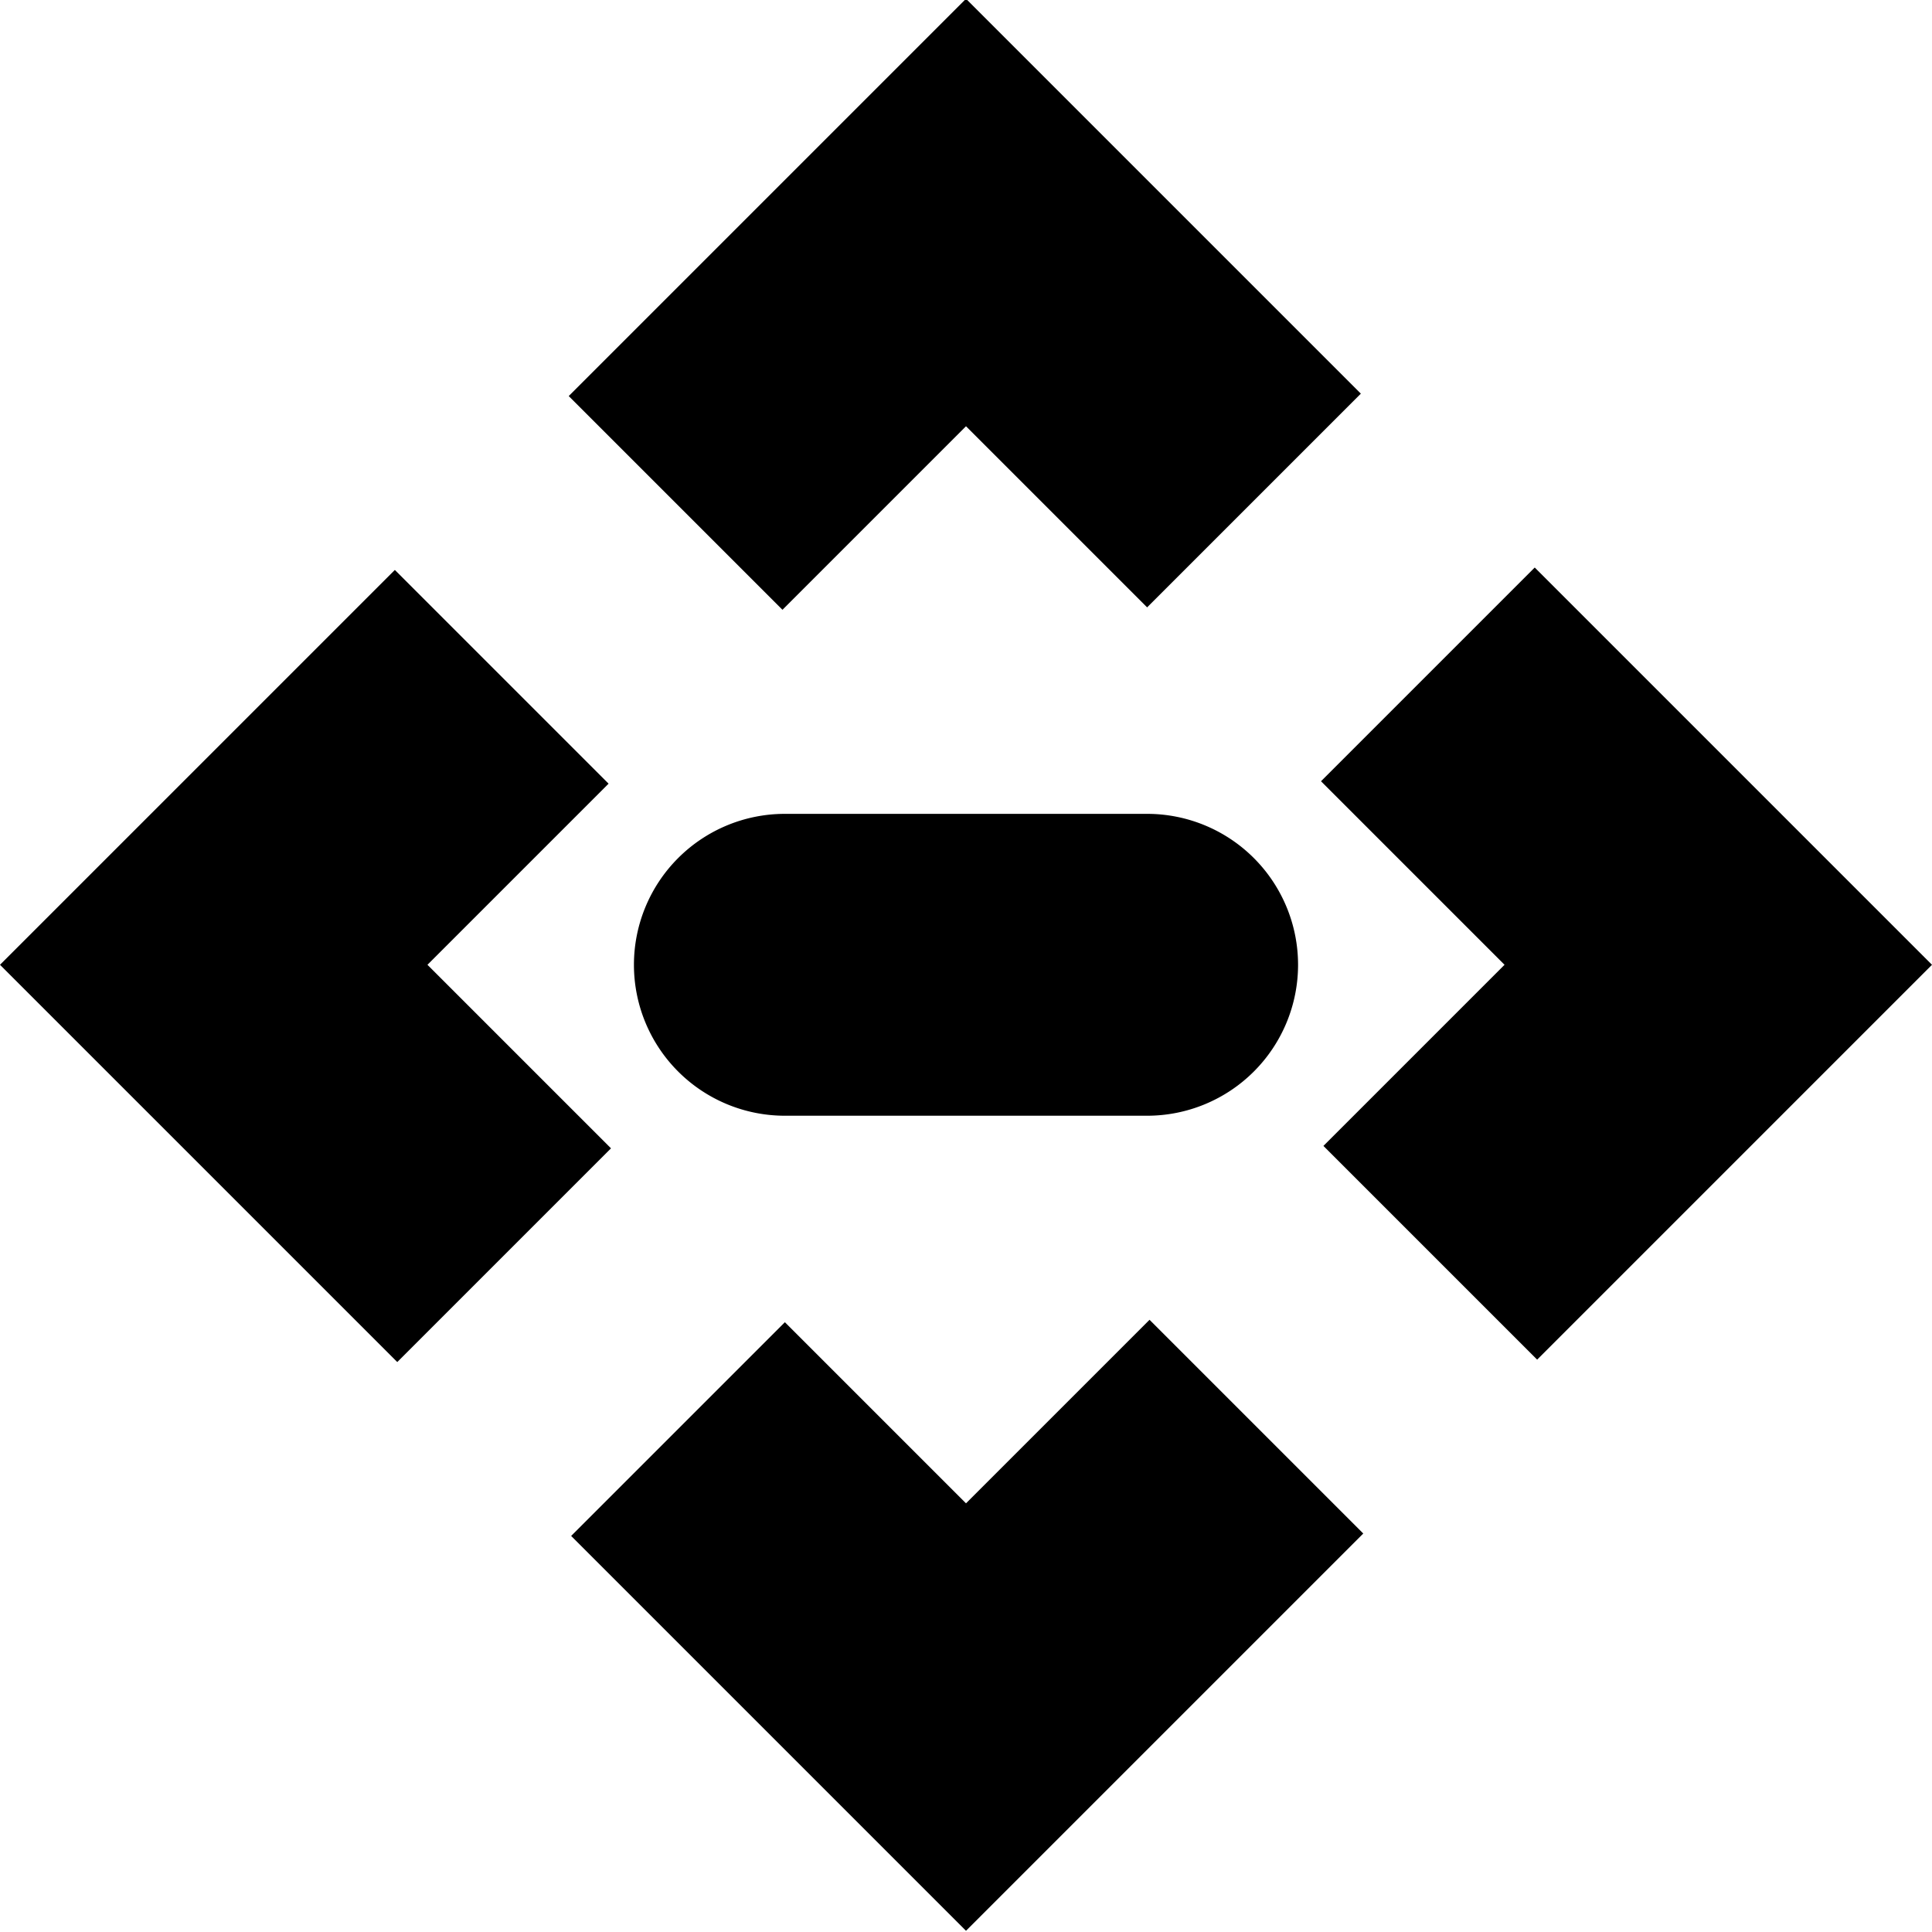<svg viewBox="0 0 16 16" xmlns="http://www.w3.org/2000/svg">
  <path d="M6.48 5.05 4.71 3.28 8-.01l3.27 3.27L9.5 5.03 8 3.53zM3.54 7.99l1.5-1.5-1.77-1.77L0 7.99l3.29 3.29 1.77-1.77zM8 12.45l-1.5-1.5-1.77 1.77L8 15.99l3.29-3.29-1.77-1.77zm4.71-7.75-1.77 1.77 1.52 1.52-1.5 1.5 1.77 1.77L16 7.99zM6.5 6.74a1.25 1.25 0 0 0 0 2.5h3a1.25 1.25 0 0 0 0-2.5z"/>
</svg>
